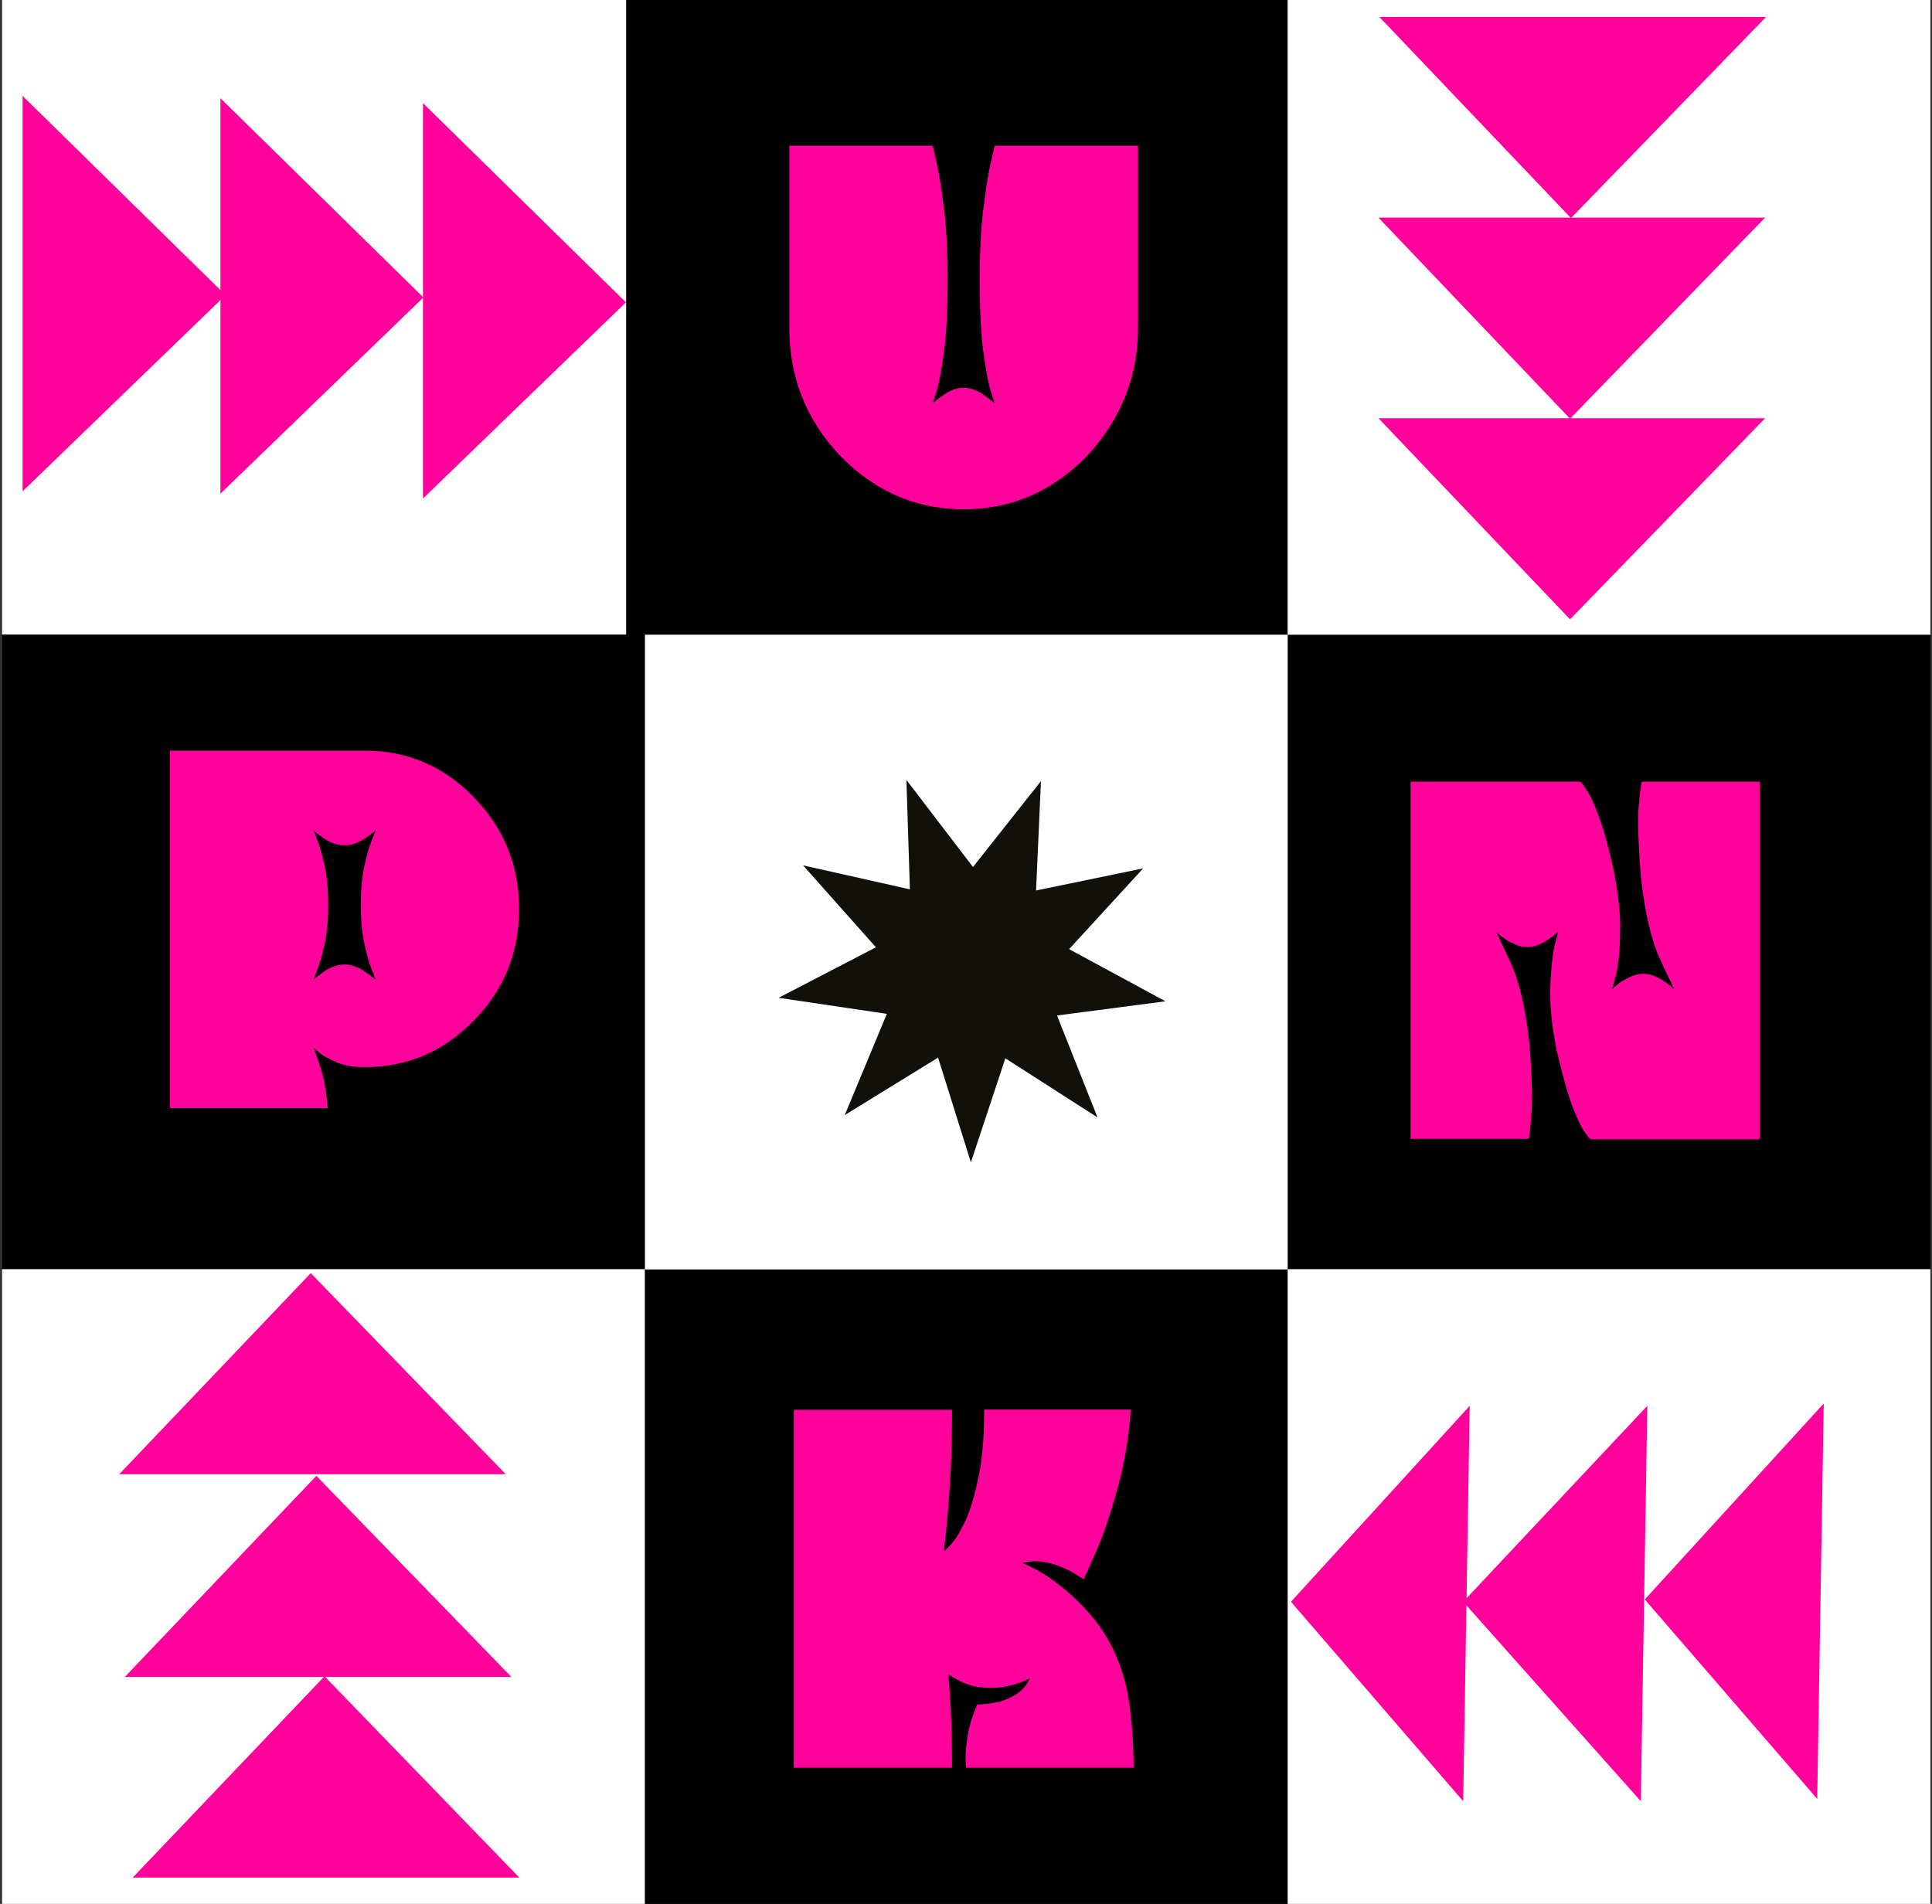 <?xml version="1.0" encoding="utf-8"?>
<!-- Generator: Adobe Illustrator 23.1.1, SVG Export Plug-In . SVG Version: 6.00 Build 0)  -->
<svg version="1.1" id="Слой_1" xmlns="http://www.w3.org/2000/svg" xmlns:xlink="http://www.w3.org/1999/xlink" x="0px" y="0px"
	 viewBox="0 0 830 818" style="enable-background:new 0 0 830 818;" xml:space="preserve">
<rect x="0" y="0" width="830" height="818" fill="#333333" stroke="none"/>
<style type="text/css">
	.st0{fill:#FF029C;}
	.st1{fill:#FFFFFF;}
	.st2{fill:#12100B;}
	.st3{fill-rule:evenodd;clip-rule:evenodd;fill:#12100B;}
</style>
<path class="st0" d="M420.9,405l-85.8,85.8l-2.8-169.9L420.9,405z"/>
<path class="st1" d="M0.9,0h276.1v272.7H0.9V0z"/>
<path d="M553.2,272.7h276.1v272.7H553.2V272.7z"/>
<path d="M269,0h284v273H269V0z"/>
<path d="M0.9,272.7h276.1v272.7H0.9V272.7z"/>
<path d="M277.1,545.3h276.1V818H277.1V545.3z"/>
<path class="st1" d="M553.2,545.3h276.1V818H553.2V545.3z"/>
<path class="st1" d="M0.9,545.3h276.1V818H0.9V545.3z"/>
<path class="st1" d="M553.2,0h276.1v272.7H553.2V0z"/>
<path class="st1" d="M277.1,272.7h276.1v272.7H277.1V272.7z"/>
<path class="st0" d="M96.9,126.8L9.7,211.1V41.2L96.9,126.8z"/>
<path class="st0" d="M181.9,127.8l-87.2,84.3V42.2L181.9,127.8z"/>
<path class="st0" d="M268.9,129.9l-87.2,84.3V44.3L268.9,129.9z"/>
<path class="st0" d="M706.6,687.2l74.1,85.7l2.8-169.9L706.6,687.2z"/>
<path class="st0" d="M628.6,688.2l76.3,85.7l2.8-169.9L628.6,688.2z"/>
<path class="st0" d="M554.6,688.2l74,85.7l2.8-169.9L554.6,688.2z"/>
<path class="st0" d="M674.5,179.9l-82.3-86.4h166.1L674.5,179.9z"/>
<path class="st0" d="M674.5,266.1l-82.3-86.4h166.1L674.5,266.1z"/>
<path class="st0" d="M139.4,720.2L57,806.7h166.1L139.4,720.2z"/>
<path class="st0" d="M135.9,634.1l-82.3,86.4h166.1L135.9,634.1z"/>
<path class="st0" d="M133.5,547l-82.3,86.4h166.1L133.5,547z"/>
<path class="st0" d="M427.3,62.6h61.6v78.2c0,14.4-3.4,27.4-10.2,39.2c-6.7,11.8-15.7,21.2-27,28.3c-11.3,7-23.9,10.5-37.8,10.5
	c-13.7,0-26.3-3.5-37.6-10.5c-11.3-7.1-20.4-16.6-27.2-28.3c-6.7-11.8-10-24.8-10-39.2V62.6h61.6c0,0,0.5,2.3,1.6,7
	c1.1,4.5,2.1,11.1,3.2,19.7c1.1,8.5,1.6,18.7,1.6,30.6c0,13.3-0.5,23.8-1.6,31.6c-1.1,7.8-2.1,13.4-3.2,16.8
	c-1.1,3.3-1.6,4.9-1.6,4.9s0.3-0.3,1-0.8c0.8-0.7,1.8-1.4,3-2.3c1.3-1,2.8-1.8,4.4-2.5c1.6-0.7,3.2-1,4.8-1c1.7,0,3.4,0.3,5,1
	c1.6,0.7,3,1.5,4.2,2.5c1.3,0.8,2.3,1.6,3,2.3c0.8,0.5,1.2,0.8,1.2,0.8s-0.5-1.6-1.6-4.9c-1.1-3.4-2.1-9-3.2-16.8
	c-1.1-7.8-1.6-18.3-1.6-31.6c0-11.9,0.5-22.1,1.6-30.6c1.1-8.6,2.1-15.2,3.2-19.7C426.8,64.9,427.3,62.6,427.3,62.6z"/>
<path class="st0" d="M156.6,322.5c18.3,0,33.9,6.6,46.8,19.9c13.1,13.3,19.6,29.4,19.6,48.2c0,18.7-6.5,34.8-19.6,48
	c-12.9,13.3-28.5,19.9-46.8,19.9c-4.7,0-8.7-0.7-12-2.1c-3.2-1.4-5.7-2.7-7.4-4.1c-1.6-1.4-2.4-2.1-2.4-2.1s0.8,2.3,2.4,7
	c1.7,4.5,2.9,10.8,3.6,18.9H73V322.5c0,0,3.9,0,11.6,0c7.9,0,17.1,0,27.6,0s20,0,28.4,0C149.2,322.5,154.5,322.5,156.6,322.5z
	 M161.4,420.8c0,0-0.5-1.3-1.6-3.9c-1.1-2.6-2.1-6.3-3.2-11.1c-1.1-4.8-1.6-10.5-1.6-17c0-6.6,0.5-12.2,1.6-17
	c1.1-4.8,2.1-8.5,3.2-11.1c1.1-2.6,1.6-3.9,1.6-3.9s-0.4,0.3-1.2,1c-0.8,0.5-1.9,1.3-3.2,2.3c-1.3,0.8-2.8,1.6-4.4,2.3
	c-1.5,0.5-3,0.8-4.6,0.8s-3.2-0.3-4.8-0.8c-1.5-0.7-2.9-1.4-4.2-2.3c-1.3-1-2.4-1.7-3.2-2.3c-0.7-0.7-1-1-1-1s0.5,1.3,1.4,3.9
	c1.1,2.6,2.1,6.3,3.2,11.1c1.1,4.8,1.6,10.5,1.6,17c0,6.6-0.5,12.2-1.6,17c-1.1,4.8-2.1,8.5-3.2,11.1c-0.9,2.6-1.4,3.9-1.4,3.9
	s0.3-0.3,1-0.8c0.8-0.7,1.8-1.4,3-2.3c1.3-1,2.7-1.7,4.2-2.3c1.6-0.7,3.3-1,5-1s3.3,0.3,4.8,1c1.6,0.5,3,1.3,4.2,2.3
	c1.3,0.8,2.4,1.6,3.2,2.3C161,420.5,161.4,420.8,161.4,420.8z"/>
<path class="st0" d="M457.2,682.7c8.7,7.3,15.1,14.8,19.4,22.8c4.3,7.9,7.1,16.4,8.4,25.5c1.3,8.9,2,18.4,2,28.5h-72
	c0,0-0.1-1.3-0.2-3.9c0-2.7,0.3-6.2,1-10.3c0.7-4.1,2-8.4,4-12.9c0,0,0.9-0.1,2.8-0.2s4.1-0.5,6.6-1c2.5-0.7,5-1.8,7.4-3.3
	c2.5-1.6,4.5-3.9,5.8-6.8c0,0-1,0.5-3,1.4c-2,0.8-4.7,1.6-8.2,2.3c-3.3,0.5-7.1,0.5-11.2,0c-4.1-0.7-8.3-2.5-12.6-5.5
	c1.1,11.9,1.6,25.3,1.6,40.2h-68v-76.8v-77h68c0,14-0.4,26-1.2,36.1c-0.7,10.1-1.5,18.4-2.4,24.8c0,0,0.9-0.8,2.6-2.5
	c1.9-1.8,3.9-4.9,6-9.2c2.3-4.5,4.3-10.7,6-18.7c1.9-7.9,2.8-18.1,2.8-30.6h63c-0.9,12.7-3,24.6-6.2,35.7
	c-3.1,10.9-6.2,19.9-9.4,26.9c-3.1,6.8-4.6,10.3-4.6,10.3s-0.8-0.5-2.4-1.4c-1.5-1.1-3.5-2.2-6-3.3c-2.5-1.2-5.3-2.1-8.4-2.7
	c-3.1-0.5-6.3-0.4-9.6,0.4C445.2,674,451.2,677.7,457.2,682.7z"/>
<path class="st0" d="M705.4,335.8H756v153.7h-72.6c-0.3,0-1.1-1-2.6-3.1c-1.5-2.1-3.3-5.8-5.4-11.3c-2-5.5-4.2-13.3-6.6-23.6
	c-2.1-10.5-3.1-19.6-2.8-27.3c0.3-7.7,0.9-13.5,1.8-17.7c1.1-4.1,1.6-6.2,1.6-6.2s-0.4,0.3-1.2,1c-0.7,0.7-1.7,1.4-3,2.3
	c-1.2,0.8-2.6,1.6-4.2,2.3c-1.6,0.7-3.2,1-4.8,1c-1.7,0-3.4-0.3-5-1c-1.6-0.7-3.1-1.4-4.4-2.3c-1.2-0.8-2.2-1.6-3-2.3
	c-0.7-0.7-1-1-1-1s1.9,4.2,5.8,12.5c3.9,8.2,6.7,19.9,8.4,35.1c1.2,15.2,1.5,25.9,0.8,32.2c-0.5,6.2-0.9,9.2-1.2,9.2H606V335.8h72.8
	c0.5,0.3,1.5,1.6,3,3.9c1.5,2.2,3.2,6,5.2,11.5c2,5.3,4.1,12.9,6.2,22.6c2.1,10.5,3.1,19.6,2.8,27.3c-0.1,7.5-0.7,13.4-1.8,17.7
	c-1.1,4.1-1.6,6.2-1.6,6.2s0.3-0.3,1-1c0.8-0.7,1.8-1.4,3-2.3c1.3-0.8,2.8-1.6,4.4-2.3c1.6-0.7,3.3-1,5-1c1.6,0,3.2,0.3,4.8,1
	c1.6,0.7,3,1.4,4.2,2.3c1.3,0.8,2.3,1.6,3,2.3c0.8,0.7,1.2,1,1.2,1s-1.9-4.1-5.8-12.3c-3.9-8.3-6.7-20.1-8.4-35.3
	c-1.2-14.5-1.5-24.9-1-31.2C704.6,339.8,705,336.4,705.4,335.8z"/>
<path class="st2" d="M470.3,478.8l-38.9-24.9l-14.5,43.9l-13.8-44.1l-39.3,24.2l17.7-42.7l-45.6-6.7l40.9-21.3l-30.7-34.5l45,10.1
	l-1.3-46.2l28,36.7l28.6-36.2l-2.1,46.1l45.1-9.3l-31.2,34l40.5,21.9l-45.7,5.9L470.3,478.8z"/>
<path class="st3" d="M389.4,335.1l28.6,37.4l29.2-36.9l-2.1,47l46-9.5l-31.8,34.7l41.4,22.4l-46.6,6.1l17.4,43.8l-39.6-25.4
	l-14.8,44.7l-14.1-45l-40.1,24.7l18.1-43.5l-46.5-6.9l41.8-21.7l-31.3-35.2l45.9,10.3L389.4,335.1z M390.5,338.2l1.3,45.3l-44.1-9.9
	l30,33.8l-40.1,20.8l44.7,6.6l-17.4,41.8l38.5-23.8l13.5,43.2l14.2-43l38.1,24.4l-16.7-42.1l44.8-5.8l-39.7-21.5l30.6-33.3
	l-44.2,9.1l2-45.2l-28,35.5L390.5,338.2z"/>
<path class="st0" d="M674.9,93.7L592.6,7.3h166.1L674.9,93.7z"/>
</svg>
